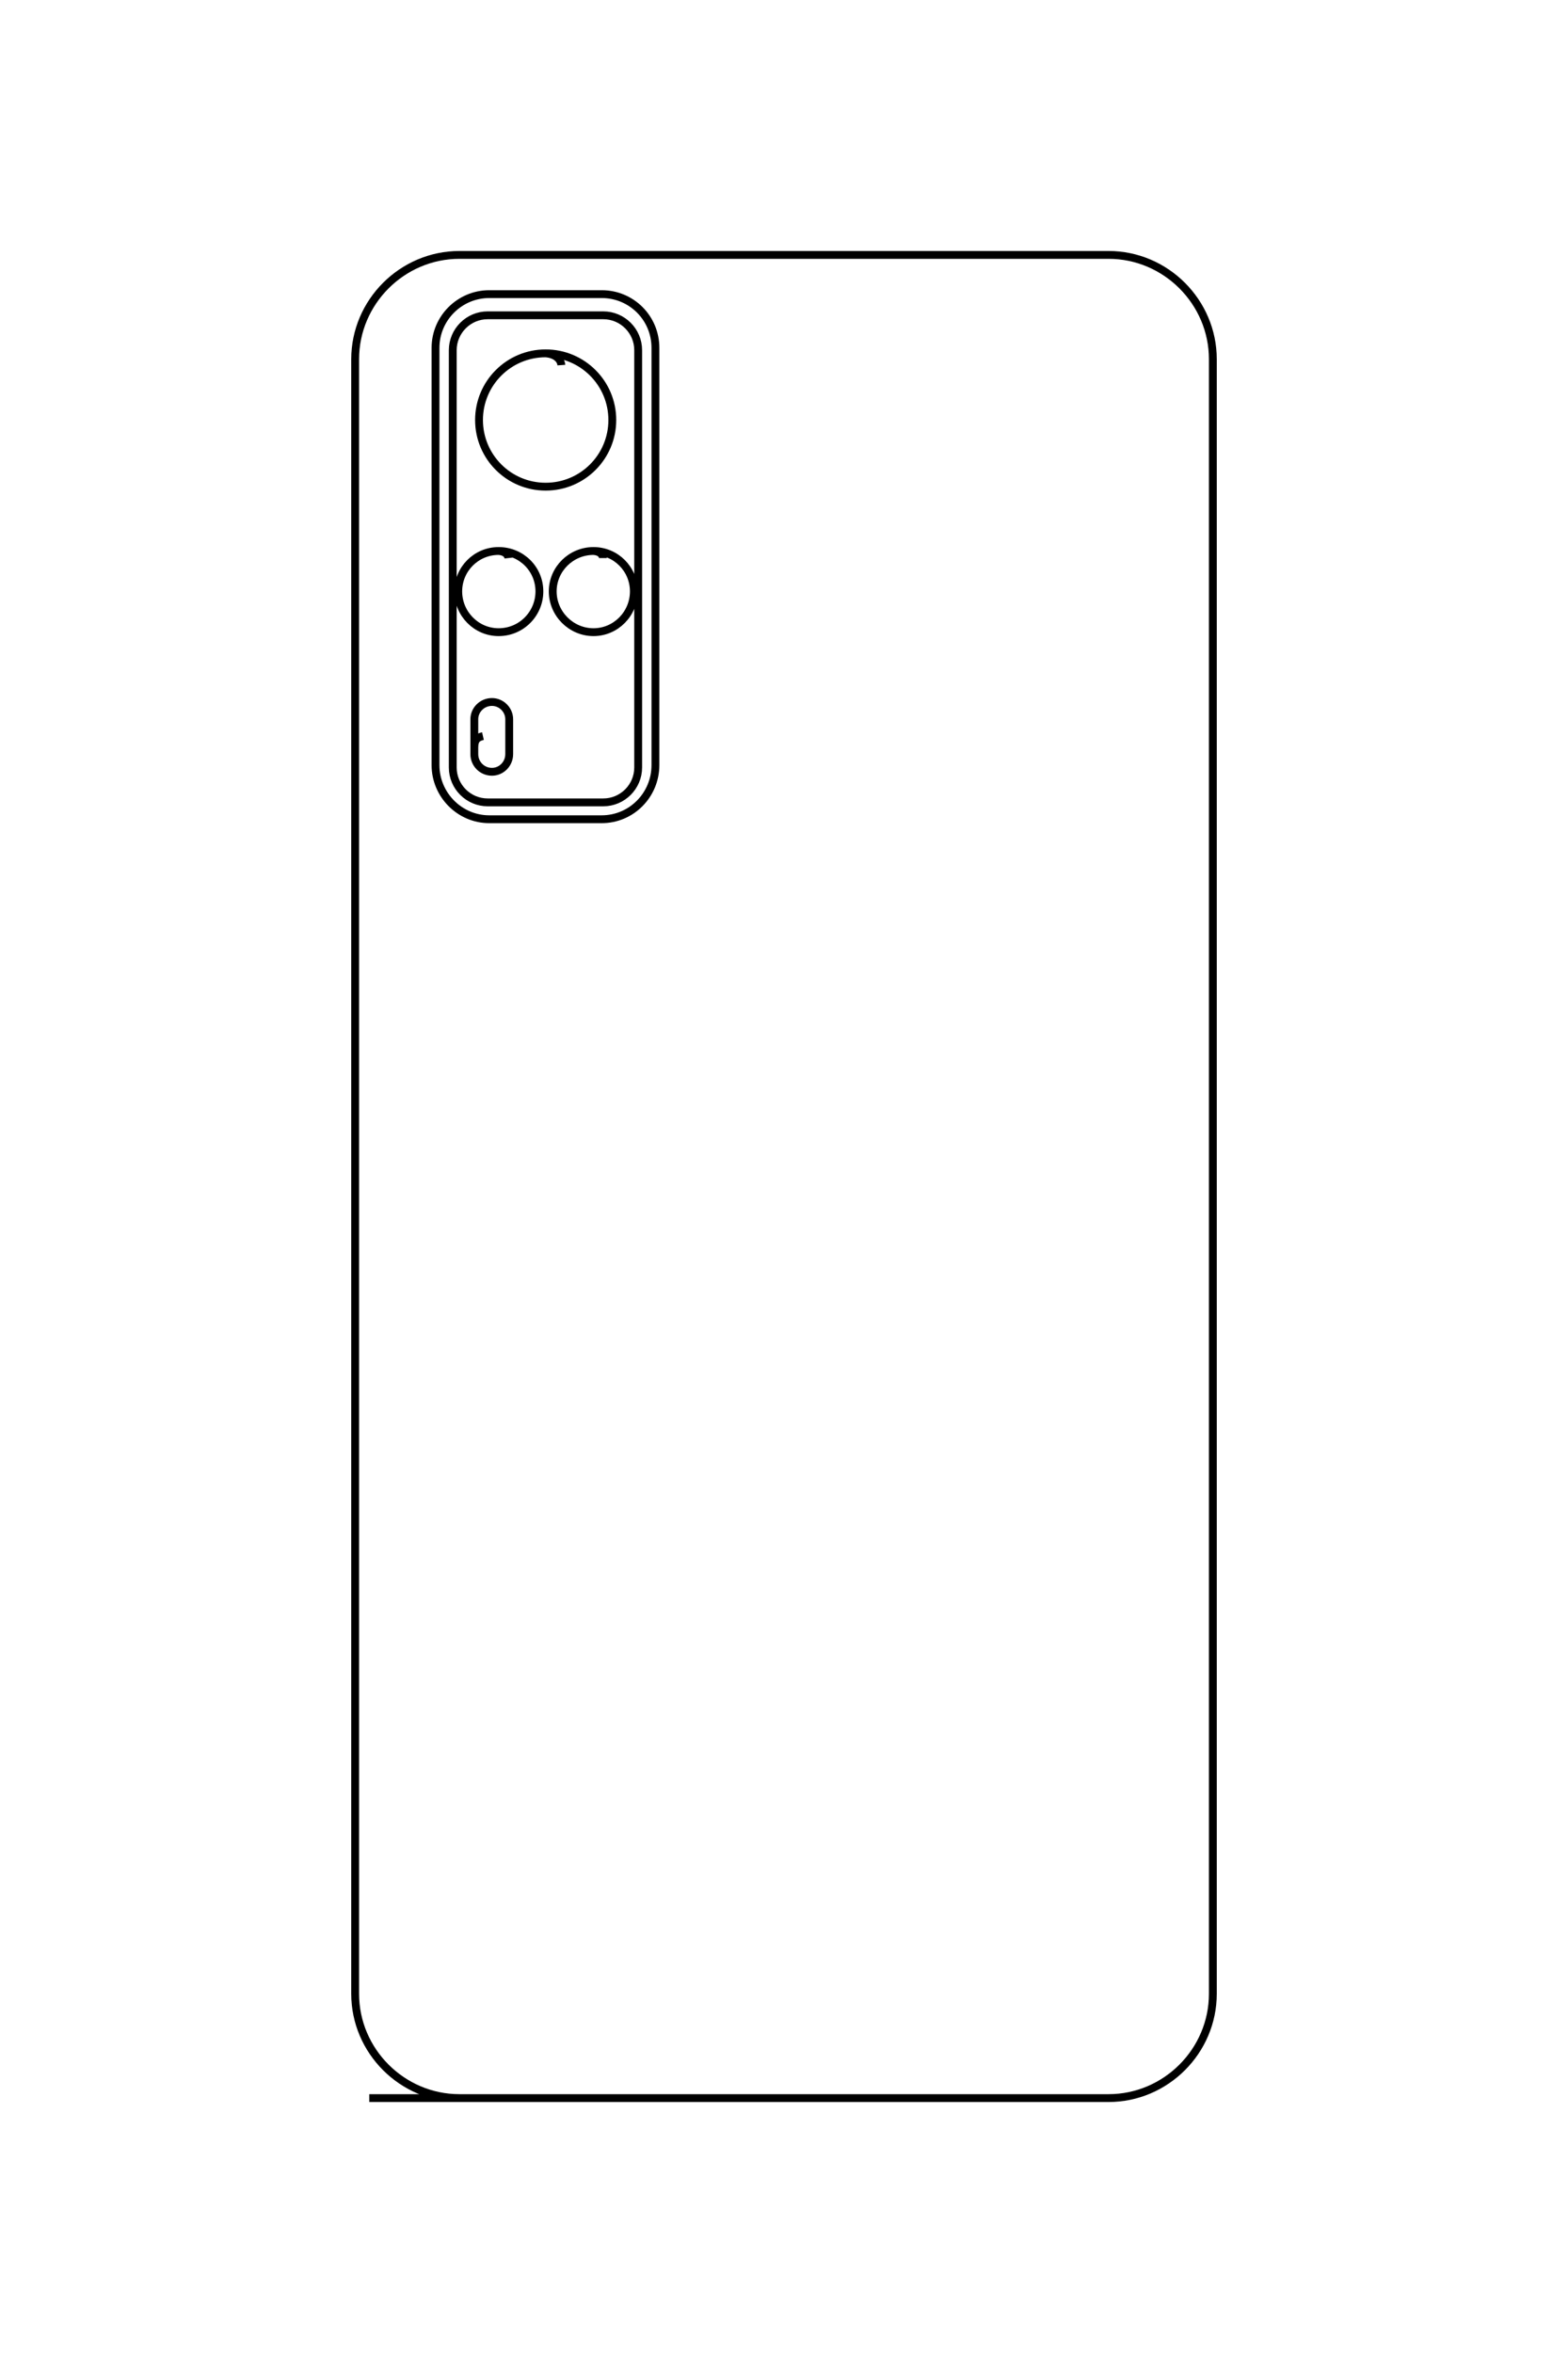<?xml version="1.0" encoding="UTF-8"?>
<!DOCTYPE svg PUBLIC "-//W3C//DTD SVG 1.1//EN" "http://www.w3.org/Graphics/SVG/1.1/DTD/svg11.dtd">
<!-- Creator: CorelDRAW X8 -->
<svg xmlns="http://www.w3.org/2000/svg" xml:space="preserve" width="40mm" height="60mm" version="1.1" style="shape-rendering:geometricPrecision; text-rendering:geometricPrecision; image-rendering:optimizeQuality; fill-rule:evenodd; clip-rule:evenodd"
viewBox="0 0 4000 6000"
 xmlns:xlink="http://www.w3.org/1999/xlink">
 <defs>
  <style type="text/css">
   <![CDATA[
    .str0 {stroke:black;stroke-width:20}
    .fil0 {fill:none}
   ]]>
  </style>
 </defs>
 <g id="图层_x0020_1">
  <path class="fil0 str0" d="M942 5350l1886 0c146,0 266,-120 266,-266l0 -4168c0,-146 -120,-266 -266,-266l-1656 0c-146,0 -266,120 -266,266l0 4168c0,146 120,266 266,266l140 0m-64 -4600l287 0c76,0 137,61 137,137l0 1064c0,76 -61,138 -137,138l-287 0c-75,0 -137,-62 -137,-138l0 -1064c0,-76 62,-137 137,-137zm-4 54l295 0c49,0 89,40 89,89l0 1064c0,49 -40,89 -89,89l-295 0c-49,0 -89,-40 -89,-89l0 -1064c0,-49 40,-89 89,-89zm-12 1073c-13,3 -22,8 -22,29l0 17c0,25 20,45 45,45l0 0c24,0 44,-20 44,-45l0 -89c0,-24 -20,-44 -44,-44l0 0c-25,0 -45,20 -45,44l0 72m222 -975c-1,-14 -14,-28 -40,-30 -94,0 -170,76 -170,170 0,94 76,170 170,170 94,0 170,-76 170,-170 0,-94 -76,-170 -170,-170m146 522c0,-9 -8,-17 -24,-18 -57,0 -104,46 -104,103 0,57 47,104 104,104 57,0 103,-47 103,-104 0,-57 -46,-103 -103,-103m-217 18c-1,-9 -9,-17 -25,-18 -57,0 -103,46 -103,103 0,57 46,104 103,104 58,0 104,-47 104,-104 0,-57 -46,-103 -104,-103"/>
 </g>
</svg>
